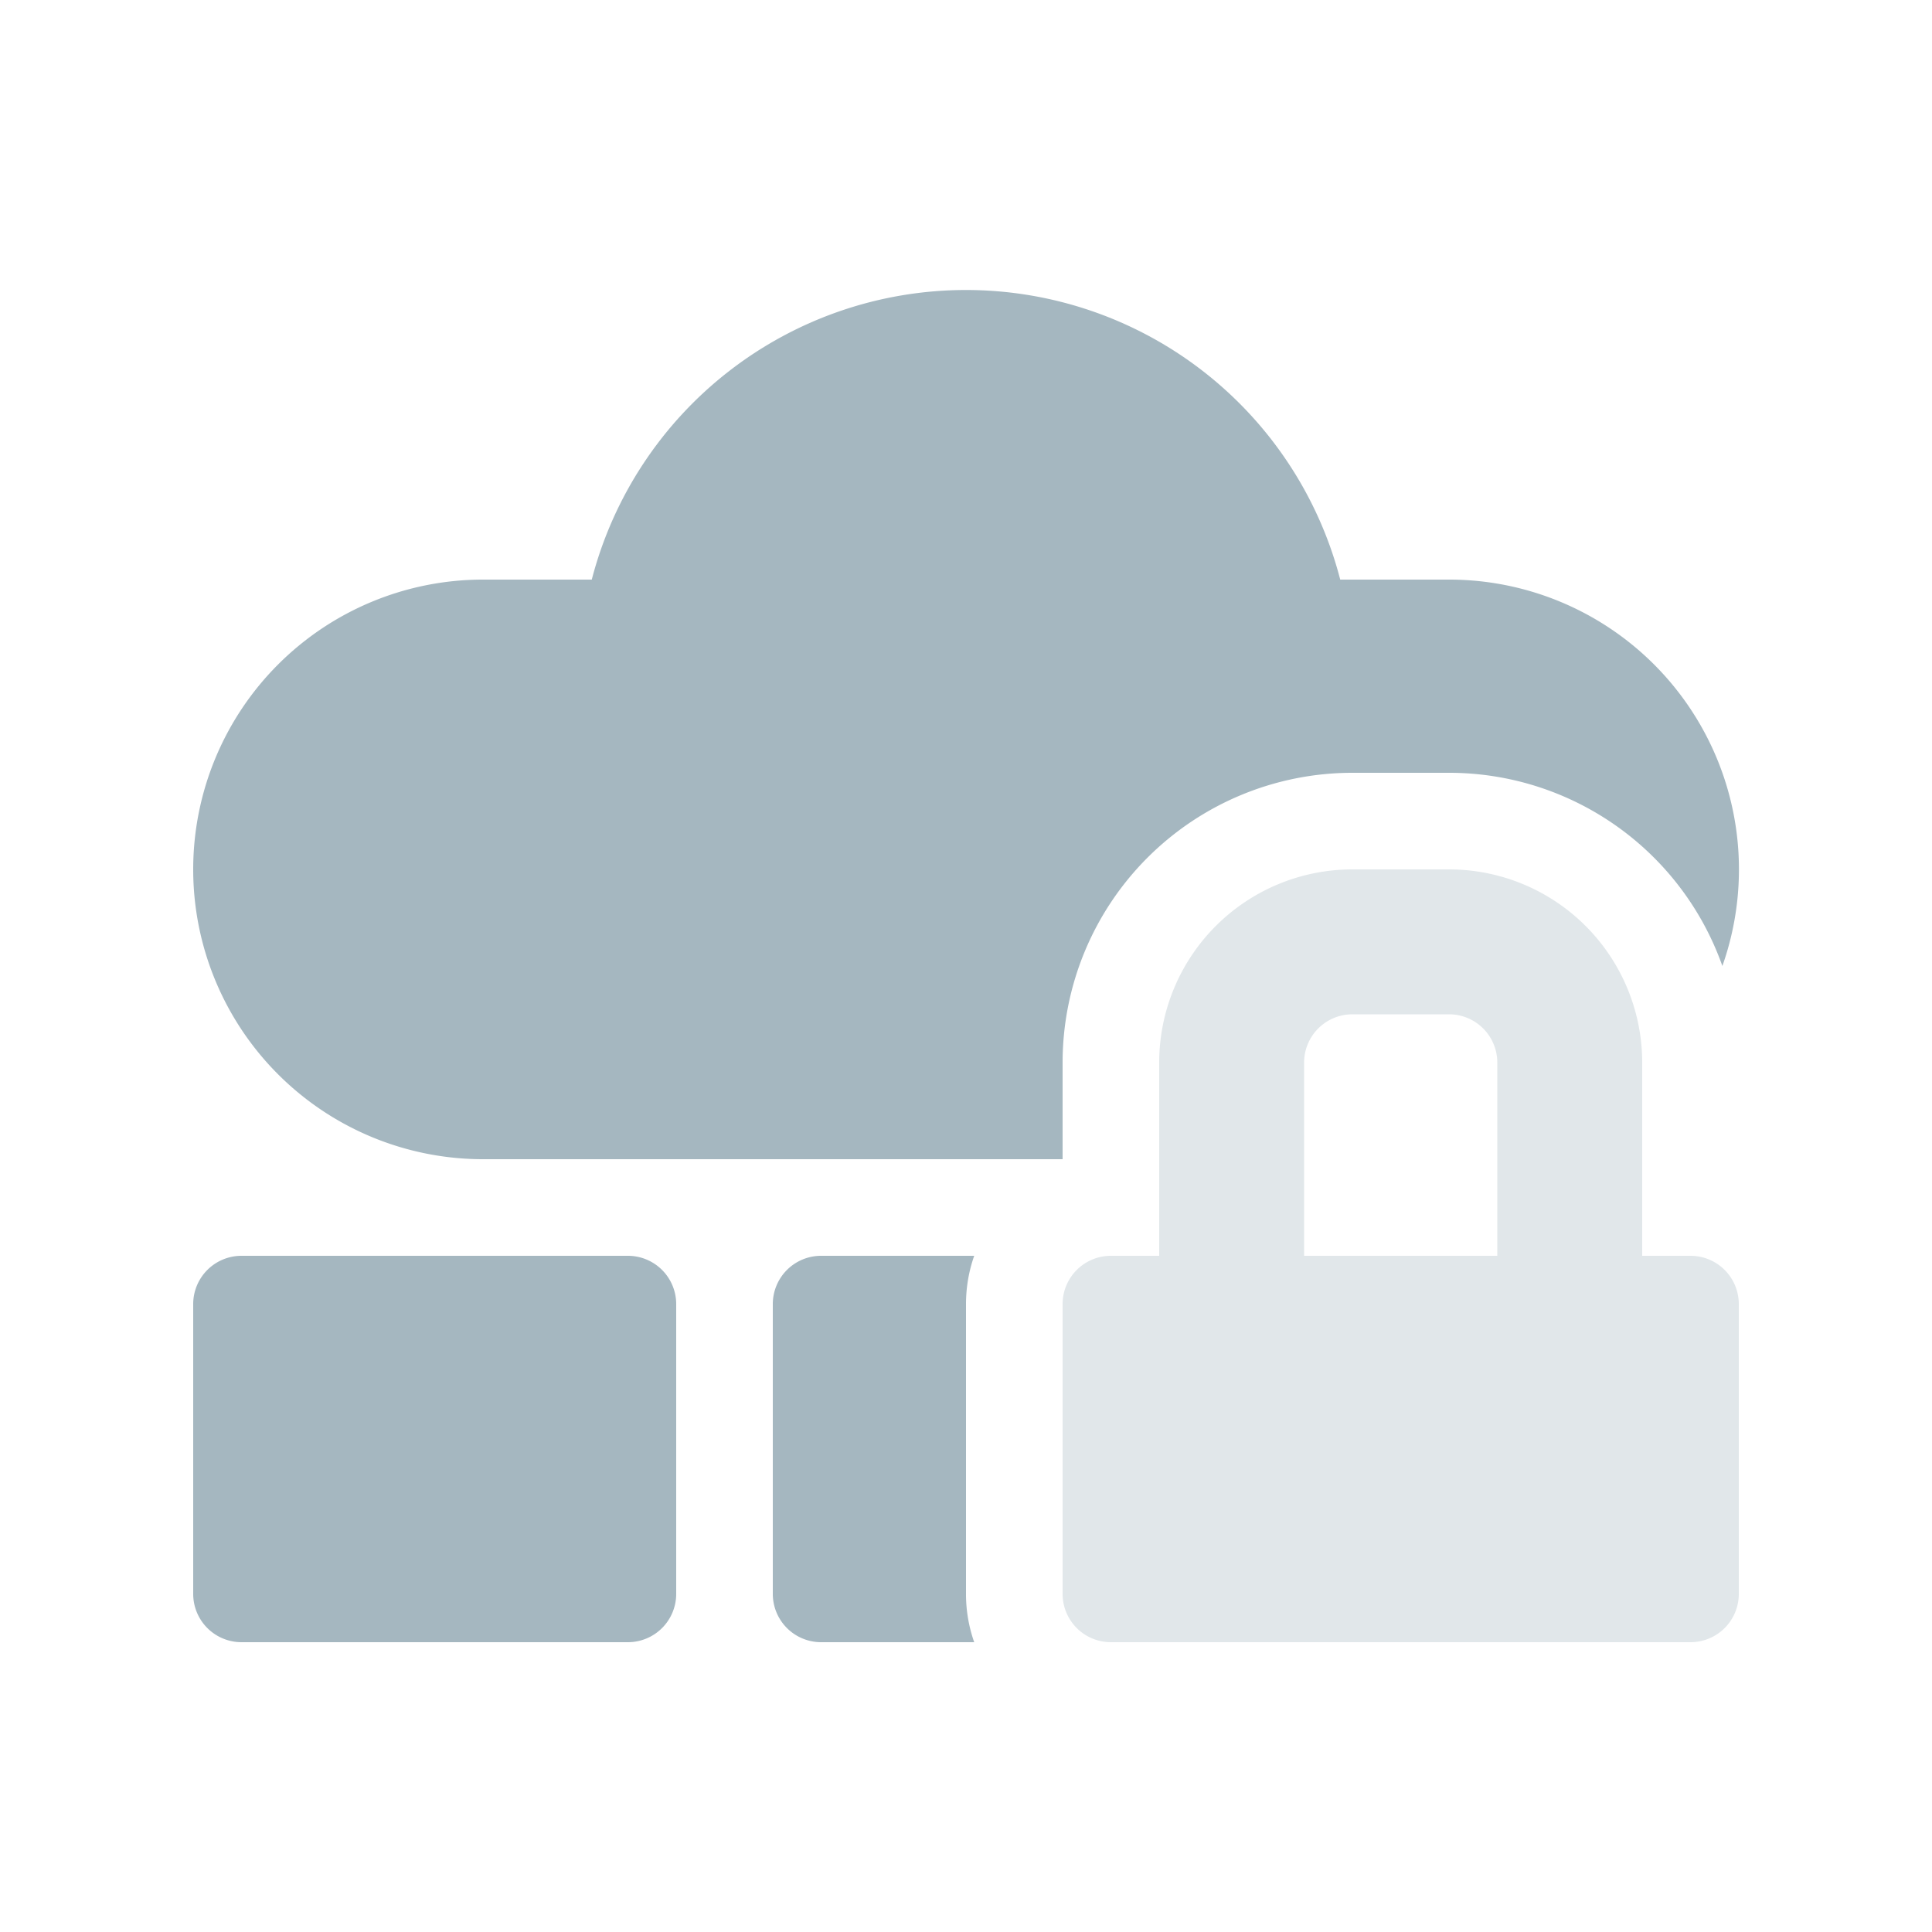 <svg xmlns="http://www.w3.org/2000/svg" width="20" height="20" fill="none" viewBox="0 0 20 20">
  <g class="20x20/Solid/layout_cloud_locked">
    <path fill="#A5B7C0" fill-rule="evenodd" d="M6.126 6a4.002 4.002 0 0 1 7.748 0H15a3 3 0 0 1 2.83 4A3.001 3.001 0 0 0 15 8h-1a3 3 0 0 0-3 3v1H5a3 3 0 1 1 0-6h1.126Zm3.96 7H8.5a.5.5 0 0 0-.5.5v3a.5.5 0 0 0 .5.5h1.585a1.497 1.497 0 0 1-.085-.5v-3c0-.175.03-.344.085-.5ZM2.5 17a.5.5 0 0 1-.5-.5v-3a.5.5 0 0 1 .5-.5h4a.5.5 0 0 1 .5.5v3a.5.5 0 0 1-.5.5h-4Z" class="Primary" clip-rule="evenodd"/>
    <path fill="#E1E7EA" fill-rule="evenodd" d="M14 10.5h1a.5.5 0 0 1 .5.5v2h-2v-2a.5.5 0 0 1 .5-.5ZM12 13v-2a2 2 0 0 1 2-2h1a2 2 0 0 1 2 2v2h.5a.5.5 0 0 1 .5.5v3a.5.5 0 0 1-.5.5h-6a.5.5 0 0 1-.5-.5v-3a.5.5 0 0 1 .5-.5h.5Z" class="Secondary" clip-rule="evenodd"/>
  </g>
</svg>
